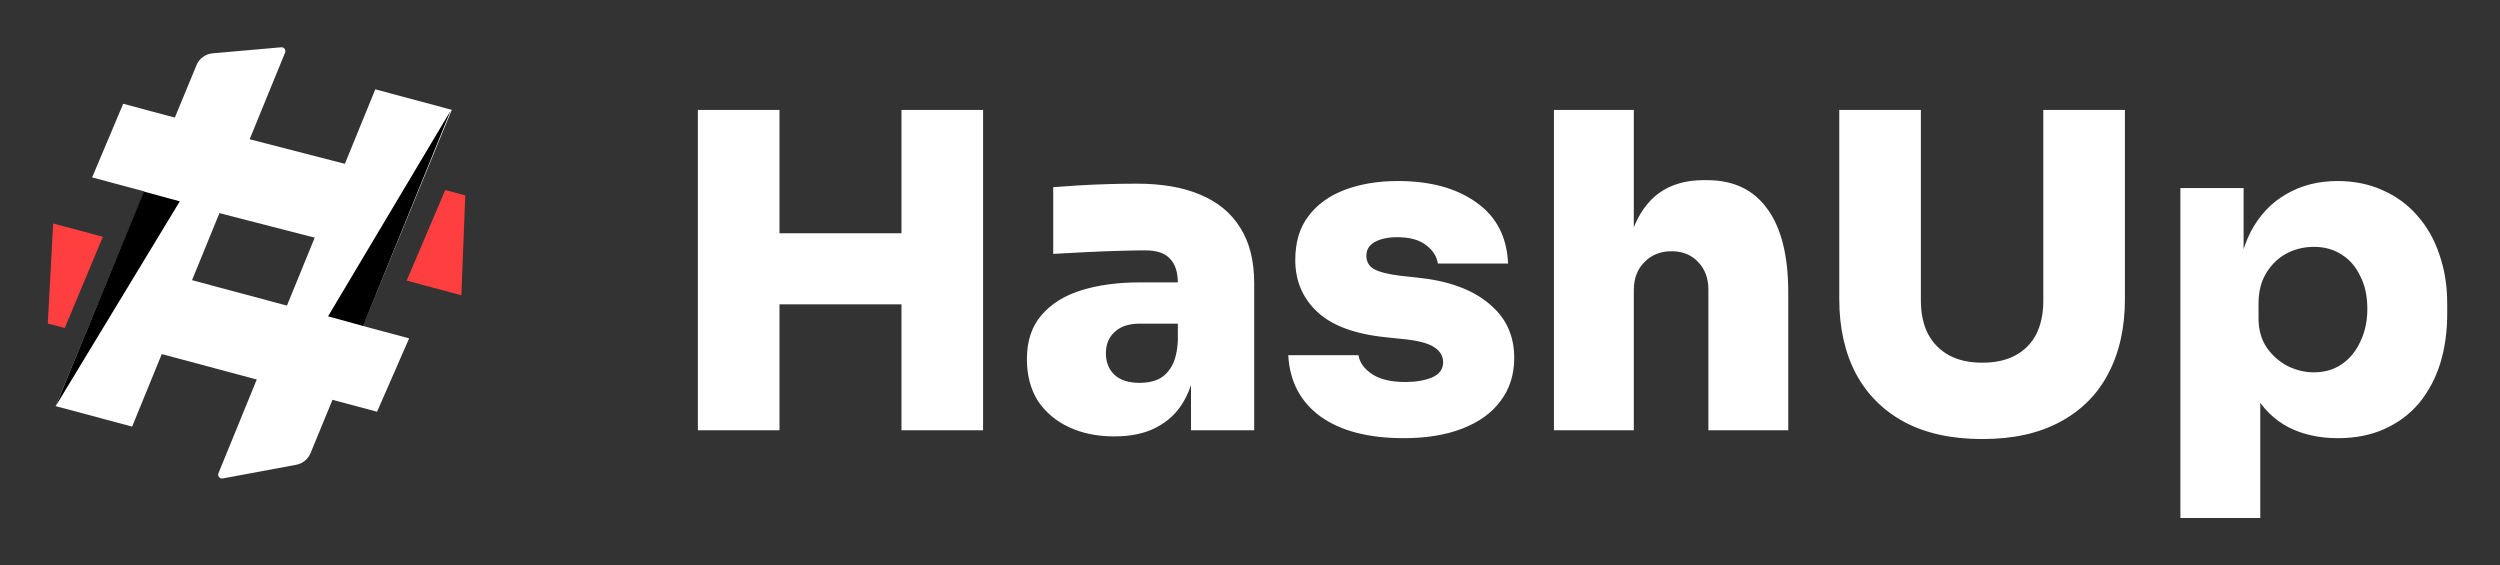 <svg
			width="146"
			height="33"
			viewBox="0 0 146 33"
			fill="none"
			xmlns="http://www.w3.org/2000/svg"
		>
			<rect x="0" y="0" width="146" height="33" fill="#333333" stroke="none"/>
			<path
				d="M52.646 25.127V6.421H57.412V25.127H52.646ZM40.756 25.127V6.421H45.522V25.127H40.756ZM44.702 17.773V13.622H53.466V17.773H44.702ZM69.555 25.127V20.976H68.786V16.543C68.786 15.894 68.632 15.415 68.325 15.108C68.034 14.783 67.547 14.621 66.864 14.621C66.54 14.621 66.061 14.63 65.429 14.647C64.797 14.664 64.131 14.689 63.43 14.724C62.73 14.758 62.089 14.792 61.508 14.826V10.931C61.919 10.897 62.405 10.863 62.969 10.829C63.533 10.794 64.114 10.769 64.712 10.752C65.327 10.735 65.89 10.726 66.403 10.726C67.855 10.726 69.085 10.94 70.093 11.367C71.118 11.794 71.895 12.434 72.425 13.289C72.972 14.143 73.245 15.228 73.245 16.543V25.127H69.555ZM65.07 25.486C64.08 25.486 63.2 25.307 62.431 24.948C61.662 24.589 61.056 24.077 60.612 23.411C60.185 22.727 59.971 21.916 59.971 20.976C59.971 19.917 60.253 19.063 60.817 18.414C61.38 17.747 62.158 17.261 63.148 16.953C64.139 16.645 65.275 16.492 66.557 16.492H69.299V18.901H66.557C65.925 18.901 65.438 19.063 65.096 19.387C64.754 19.695 64.584 20.113 64.584 20.643C64.584 21.155 64.754 21.574 65.096 21.899C65.438 22.206 65.925 22.36 66.557 22.36C66.967 22.36 67.326 22.292 67.633 22.155C67.958 22.001 68.222 21.745 68.427 21.386C68.632 21.027 68.752 20.532 68.786 19.9L69.862 20.925C69.777 21.899 69.538 22.727 69.145 23.411C68.769 24.077 68.239 24.589 67.556 24.948C66.89 25.307 66.061 25.486 65.07 25.486ZM81.973 25.589C79.923 25.589 78.309 25.17 77.13 24.333C75.951 23.479 75.319 22.283 75.234 20.745H79.334C79.402 21.173 79.667 21.54 80.128 21.847C80.589 22.155 81.239 22.309 82.076 22.309C82.674 22.309 83.186 22.223 83.613 22.052C84.057 21.864 84.279 21.566 84.279 21.155C84.279 20.797 84.109 20.506 83.767 20.284C83.425 20.045 82.802 19.883 81.896 19.797L80.922 19.695C79.112 19.507 77.779 19.012 76.925 18.209C76.071 17.406 75.644 16.398 75.644 15.185C75.644 14.143 75.9 13.289 76.412 12.622C76.925 11.939 77.634 11.427 78.539 11.085C79.445 10.743 80.478 10.572 81.64 10.572C83.536 10.572 85.065 10.991 86.227 11.828C87.389 12.648 88.004 13.835 88.072 15.39H83.972C83.903 14.963 83.673 14.604 83.28 14.314C82.887 14.006 82.323 13.852 81.589 13.852C81.059 13.852 80.624 13.946 80.282 14.134C79.957 14.322 79.795 14.587 79.795 14.929C79.795 15.287 79.949 15.552 80.256 15.723C80.581 15.894 81.093 16.022 81.794 16.107L82.767 16.21C84.578 16.398 85.971 16.902 86.944 17.722C87.935 18.525 88.431 19.584 88.431 20.899C88.431 21.873 88.166 22.71 87.636 23.411C87.124 24.111 86.381 24.649 85.407 25.025C84.45 25.401 83.306 25.589 81.973 25.589ZM90.75 25.127V6.421H95.414V17.081H94.799C94.799 15.646 94.978 14.442 95.337 13.468C95.696 12.494 96.217 11.76 96.9 11.264C97.601 10.769 98.463 10.521 99.489 10.521H99.694C101.231 10.521 102.401 11.076 103.204 12.187C104.024 13.297 104.434 14.929 104.434 17.081V25.127H99.77V16.902C99.77 16.253 99.574 15.723 99.181 15.313C98.788 14.886 98.267 14.672 97.618 14.672C96.969 14.672 96.439 14.886 96.029 15.313C95.619 15.723 95.414 16.27 95.414 16.953V25.127H90.75ZM115.767 25.64C113.973 25.64 112.453 25.307 111.206 24.641C109.976 23.974 109.036 23.035 108.387 21.822C107.738 20.592 107.413 19.14 107.413 17.465V6.421H112.179V17.568C112.179 18.303 112.316 18.943 112.589 19.49C112.88 20.037 113.29 20.455 113.819 20.745C114.349 21.036 114.998 21.181 115.767 21.181C116.536 21.181 117.185 21.036 117.715 20.745C118.244 20.455 118.646 20.045 118.919 19.515C119.192 18.969 119.329 18.32 119.329 17.568V6.421H124.095V17.465C124.095 19.14 123.771 20.592 123.121 21.822C122.489 23.035 121.55 23.974 120.303 24.641C119.073 25.307 117.561 25.64 115.767 25.64ZM127.336 30.253V10.982H131.026V17.081H130.616C130.668 15.697 130.941 14.519 131.436 13.545C131.949 12.571 132.641 11.836 133.512 11.341C134.383 10.829 135.383 10.572 136.51 10.572C137.484 10.572 138.364 10.752 139.15 11.11C139.935 11.452 140.61 11.947 141.174 12.597C141.738 13.229 142.165 13.98 142.455 14.852C142.763 15.723 142.917 16.68 142.917 17.722V18.337C142.917 19.379 142.78 20.344 142.507 21.232C142.233 22.104 141.823 22.872 141.277 23.539C140.73 24.188 140.055 24.692 139.252 25.051C138.466 25.409 137.561 25.589 136.536 25.589C135.442 25.589 134.477 25.375 133.64 24.948C132.803 24.504 132.137 23.846 131.641 22.975C131.163 22.087 130.907 20.976 130.873 19.644L132 21.027V30.253H127.336ZM135.126 21.745C135.741 21.745 136.28 21.591 136.741 21.284C137.219 20.959 137.586 20.515 137.843 19.951C138.116 19.387 138.253 18.747 138.253 18.029C138.253 17.295 138.116 16.663 137.843 16.133C137.586 15.586 137.228 15.168 136.766 14.877C136.305 14.57 135.759 14.416 135.126 14.416C134.563 14.416 134.033 14.544 133.538 14.8C133.059 15.057 132.666 15.433 132.359 15.928C132.051 16.423 131.898 17.021 131.898 17.722V18.593C131.898 19.259 132.06 19.832 132.385 20.31C132.709 20.771 133.119 21.13 133.615 21.386C134.11 21.625 134.614 21.745 135.126 21.745Z"
				fill="white"
			/>
			<path
				d="M7.716 24.914L3.249 23.717L11.475 3.807C11.635 3.418 11.998 3.151 12.417 3.114L16.42 2.762C16.588 2.747 16.712 2.915 16.649 3.072L7.716 24.914Z"
				fill="white"
			/>
			<path
				d="M18.135 26.464C17.989 26.818 17.675 27.073 17.299 27.143L13.009 27.941C12.833 27.974 12.691 27.8 12.759 27.634L21.918 5.217L26.385 6.414L18.135 26.464Z"
				fill="white"
			/>
			<path
				d="M15.97 22.425L17.167 17.958L23.894 19.76L22.019 24.046L15.97 22.425Z"
				fill="white"
			/>
			<path
				d="M5.38 10.361L7.195 6.06L12.29 7.425L11.093 11.892L5.38 10.361Z"
				fill="white"
			/>
			<path
				d="M12.235 12.297L14.064 8L23.941 10.547L21.956 14.802L12.235 12.297Z"
				fill="white"
			/>
			<path
				d="M23.75 16.389L26.001 11.099L27.172 11.412L26.943 17.244L23.75 16.389Z"
				fill="#FF3F3F"
			/>
			<path
				d="M8.284 20.366L10.487 16.168L17.468 18.038L15.669 22.345L8.284 20.366Z"
				fill="white"
			/>
			<path
				d="M2.791 18.894L3.105 13.05L6.007 13.828L3.781 19.159L2.791 18.894Z"
				fill="#FF3F3F"
			/>
			<path
				d="M10.499 11.759L3.255 23.713L8.402 11.187L10.499 11.759Z"
				fill="url(#paint0_linear_1755_4127)"
			/>
			<path
				d="M19.159 18.473L26.316 6.464L21.204 19.038L19.159 18.473Z"
				fill="url(#paint1_linear_1755_4127)"
			/>
			<defs>
				<linearGradient
					id="paint0_linear_1755_4127"
					x1="8.808"
					y1="12.186"
					x2="5.802"
					y2="18.302"
					gradientUnits="userSpaceOnUse"
				>
					<stop stopColor="#D8D8D8" />
					<stop
						offset="1"
						stopColor="white"
						stopOpacity="0"
					/>
				</linearGradient>
				<linearGradient
					id="paint1_linear_1755_4127"
					x1="20.997"
					y1="18.847"
					x2="24.399"
					y2="9.715"
					gradientUnits="userSpaceOnUse"
				>
					<stop stopColor="#DFDFDF" />
					<stop
						offset="1"
						stopColor="white"
						stopOpacity="0"
					/>
				</linearGradient>
			</defs>
		</svg>